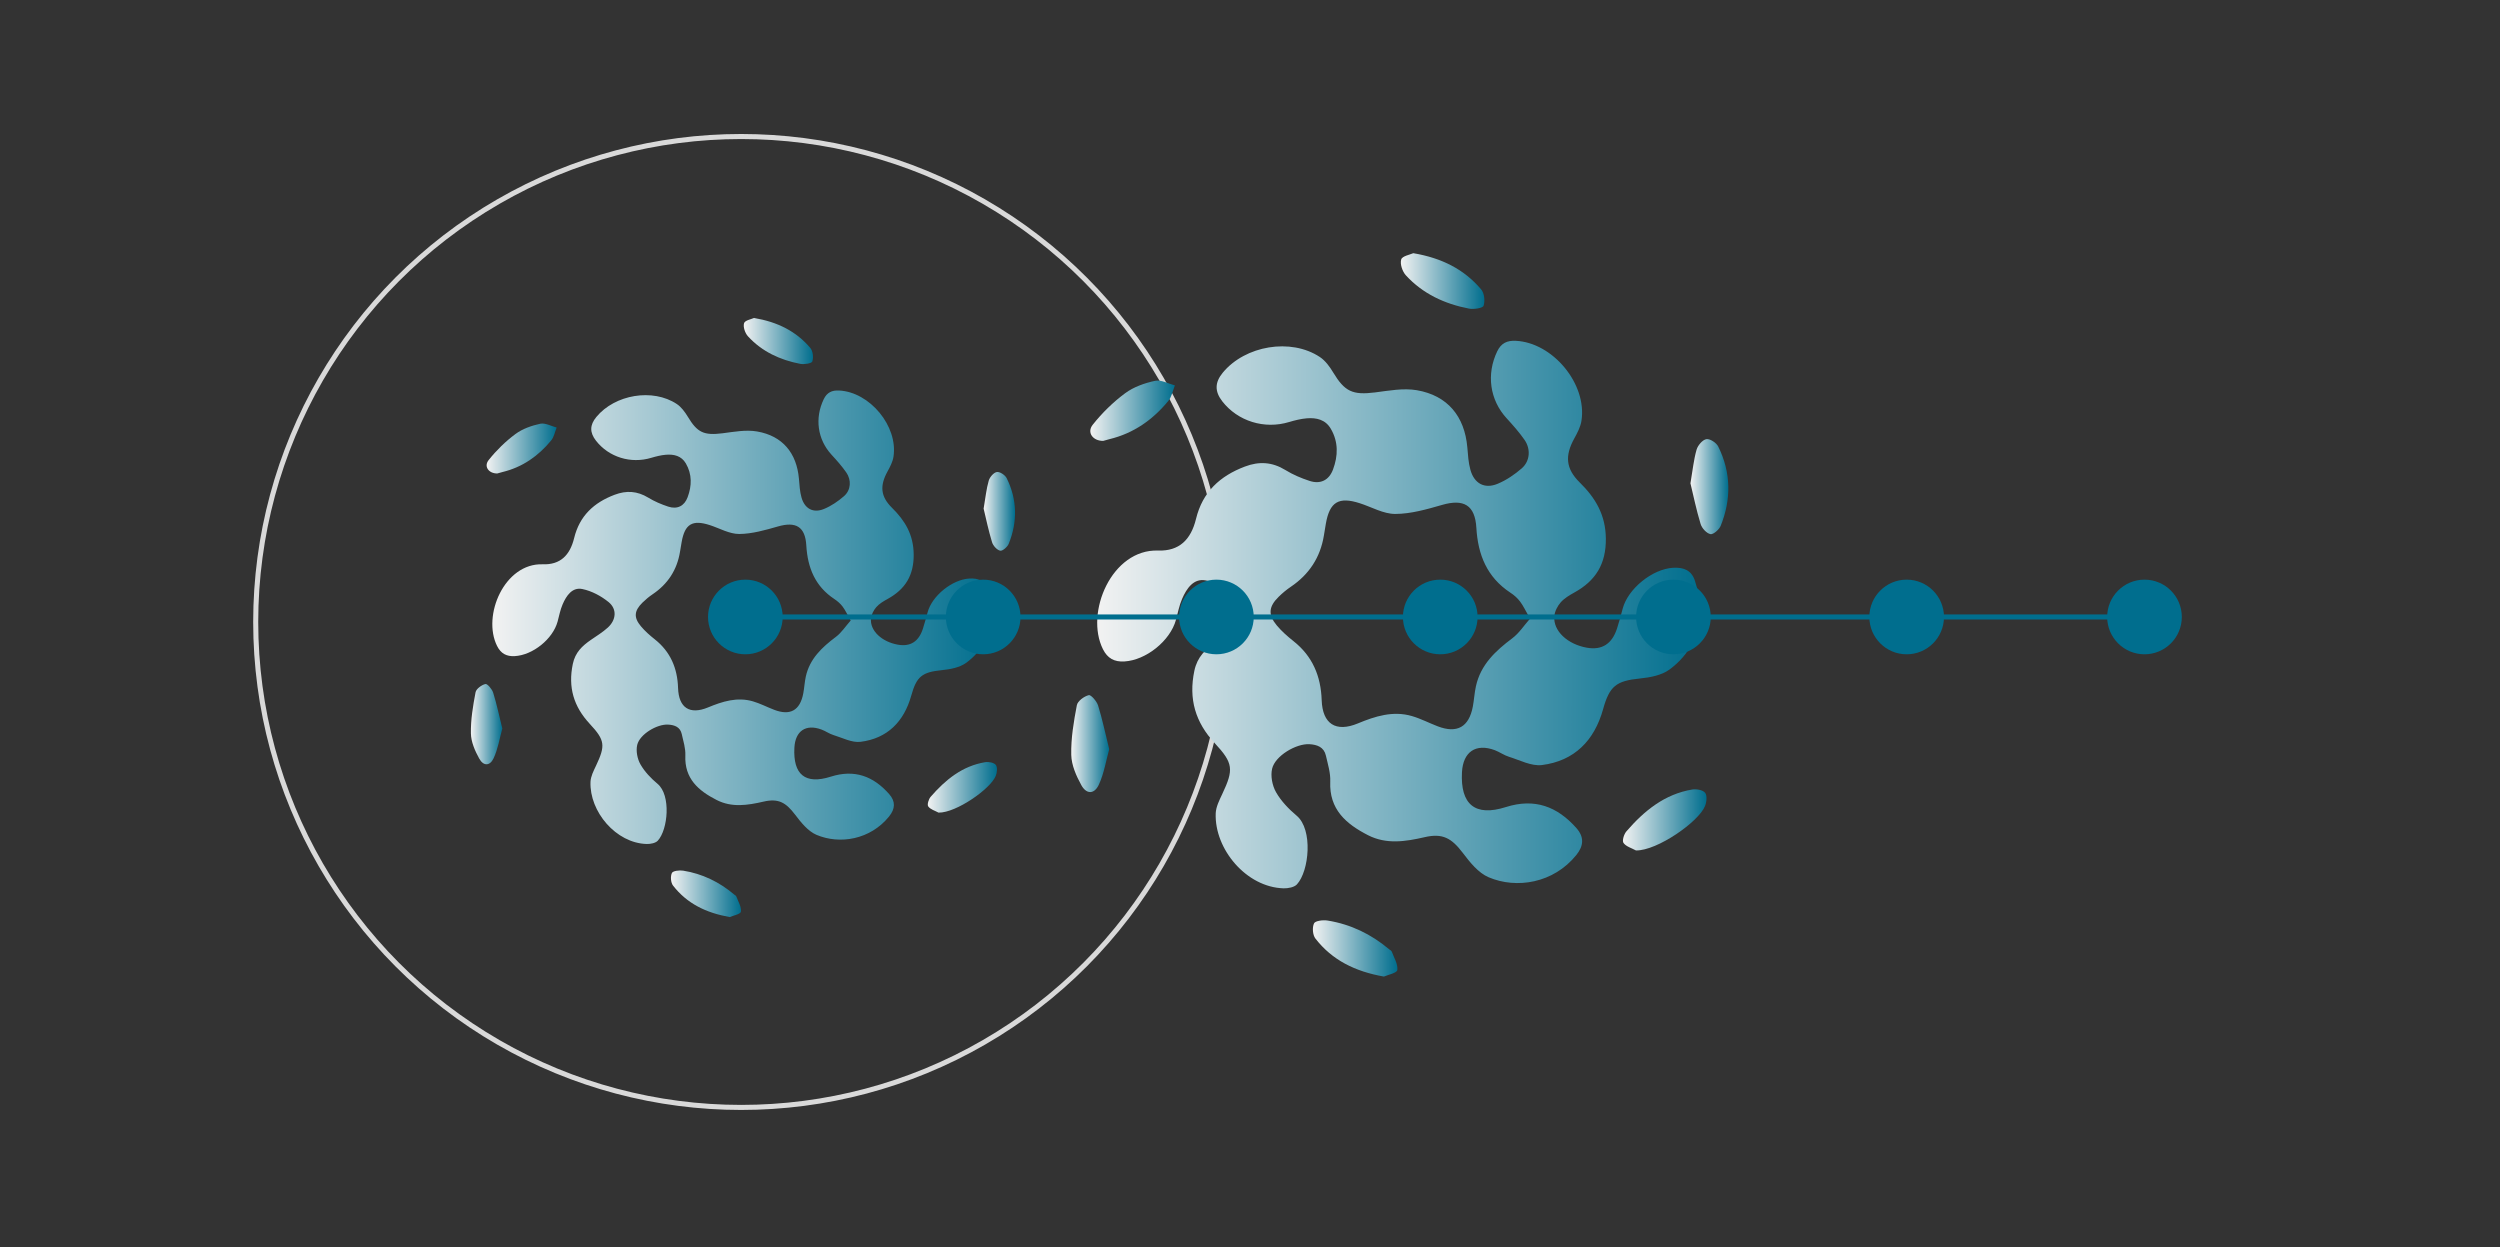 <?xml version="1.0" encoding="UTF-8"?>
<svg id="Layer_1" data-name="Layer 1" xmlns="http://www.w3.org/2000/svg" xmlns:xlink="http://www.w3.org/1999/xlink" viewBox="0 0 495 247">
  <rect x="0" y="0" width="495" height="247" fill="#333333" stroke="none"/>
  <defs>
    <style>
      .cls-1 {
        stroke: #d9d9d9;
      }

      .cls-1, .cls-2 {
        fill: none;
        stroke-miterlimit: 10;
      }

      .cls-3 {
        fill: url(#linear-gradient);
      }

      .cls-3, .cls-4, .cls-5, .cls-6, .cls-7, .cls-8, .cls-9, .cls-10, .cls-11, .cls-12, .cls-13, .cls-14, .cls-15, .cls-16, .cls-17 {
        stroke-width: 0px;
      }

      .cls-4 {
        fill: url(#linear-gradient-11);
      }

      .cls-5 {
        fill: url(#linear-gradient-12);
      }

      .cls-6 {
        fill: url(#linear-gradient-13);
      }

      .cls-7 {
        fill: url(#linear-gradient-10);
      }

      .cls-8 {
        fill: url(#linear-gradient-14);
      }

      .cls-2 {
        stroke: #006e8e;
      }

      .cls-9 {
        fill: url(#linear-gradient-4);
      }

      .cls-10 {
        fill: url(#linear-gradient-2);
      }

      .cls-11 {
        fill: url(#linear-gradient-3);
      }

      .cls-12 {
        fill: url(#linear-gradient-8);
      }

      .cls-13 {
        fill: url(#linear-gradient-9);
      }

      .cls-14 {
        fill: url(#linear-gradient-7);
      }

      .cls-15 {
        fill: url(#linear-gradient-5);
      }

      .cls-16 {
        fill: url(#linear-gradient-6);
      }

      .cls-17 {
        fill: #006e8e;
      }
    </style>
    <linearGradient id="linear-gradient" x1="97.47" y1="122.23" x2="196.67" y2="122.23" gradientUnits="userSpaceOnUse">
      <stop offset="0" stop-color="#f2f2f2"/>
      <stop offset="1" stop-color="#006e8e"/>
    </linearGradient>
    <linearGradient id="linear-gradient-2" x1="93.23" y1="143.37" x2="99.45" y2="143.37" xlink:href="#linear-gradient"/>
    <linearGradient id="linear-gradient-3" x1="132.85" y1="176.96" x2="146.71" y2="176.96" xlink:href="#linear-gradient"/>
    <linearGradient id="linear-gradient-4" x1="183.7" y1="155.89" x2="197.4" y2="155.89" xlink:href="#linear-gradient"/>
    <linearGradient id="linear-gradient-5" x1="96.36" y1="88.81" x2="110.22" y2="88.81" xlink:href="#linear-gradient"/>
    <linearGradient id="linear-gradient-6" x1="194.76" y1="101.25" x2="200.97" y2="101.25" xlink:href="#linear-gradient"/>
    <linearGradient id="linear-gradient-7" x1="147.27" y1="67.52" x2="160.97" y2="67.52" xlink:href="#linear-gradient"/>
    <linearGradient id="linear-gradient-8" x1="217.22" y1="121.7" x2="337.02" y2="121.7" xlink:href="#linear-gradient"/>
    <linearGradient id="linear-gradient-9" x1="212.11" y1="147.23" x2="219.63" y2="147.23" xlink:href="#linear-gradient"/>
    <linearGradient id="linear-gradient-10" x1="259.95" y1="187.79" x2="276.69" y2="187.79" xlink:href="#linear-gradient"/>
    <linearGradient id="linear-gradient-11" x1="321.35" y1="162.34" x2="337.89" y2="162.34" xlink:href="#linear-gradient"/>
    <linearGradient id="linear-gradient-12" x1="215.88" y1="81.34" x2="232.63" y2="81.34" xlink:href="#linear-gradient"/>
    <linearGradient id="linear-gradient-13" x1="334.71" y1="96.36" x2="342.21" y2="96.36" xlink:href="#linear-gradient"/>
    <linearGradient id="linear-gradient-14" x1="277.36" y1="55.64" x2="293.91" y2="55.64" xlink:href="#linear-gradient"/>
  </defs>
  <circle class="cls-1" cx="146.75" cy="123.15" r="96.12"/>
  <g>
    <path class="cls-3" d="M196.67,121.07c-.32,4.26-2.04,7.73-5.35,10.16-1.29.94-3.18,1.3-4.84,1.46-3.91.4-4.99,1.23-6.05,5.04-1.43,5.12-4.7,8.48-10.03,9.15-1.72.22-3.62-.81-5.41-1.35-.81-.25-1.53-.79-2.33-1.08-3.1-1.15-5.2.27-5.37,3.61-.28,5.3,2.14,7.33,7.2,5.72,4.72-1.5,8.43-.1,11.56,3.44,1.3,1.47,1.22,2.91-.01,4.44-3.73,4.62-9.79,5.58-14.37,3.64-1.69-.72-3.07-2.46-4.24-4-1.83-2.41-3.29-3.26-6.25-2.58-3.16.73-6.28,1.22-9.3-.33-3.58-1.83-6.38-4.22-6.18-8.81.06-1.4-.4-2.84-.71-4.23-.31-1.41-1.43-1.81-2.71-1.88-2.18-.12-5.61,1.9-6.11,4.02-.28,1.19.02,2.77.64,3.85.83,1.46,2.08,2.77,3.39,3.86,2.69,2.24,2.07,9.07.04,11.26-.45.48-1.45.67-2.18.65-6.12-.16-11.36-6.44-11.14-12.3.04-1.07.6-2.16,1.08-3.17,1.89-4.01,1.83-5.04-1.23-8.32-3.18-3.42-4.32-7.24-3.35-11.87.48-2.28,1.85-3.55,3.56-4.74,1.14-.79,2.35-1.52,3.37-2.45,1.66-1.51,1.86-3.66.15-5.05-1.47-1.2-3.35-2.2-5.19-2.58-2.02-.42-3.18,1.34-3.91,3.03-.47,1.08-.69,2.28-1,3.43-.95,3.45-4.91,6.62-8.46,6.82-1.65.1-2.77-.51-3.52-2.01-2.99-5.99,1.45-16.44,9.05-16.17,3.45.12,5.37-1.76,6.21-5.19,1.08-4.42,3.92-7.03,8.02-8.58,2.34-.88,4.48-.75,6.65.57,1.23.75,2.59,1.33,3.96,1.78,1.78.59,3.19-.11,3.84-1.86.84-2.25.9-4.54-.35-6.69-.88-1.51-2.36-1.85-3.95-1.72-.98.08-1.96.33-2.91.61-4.03,1.22-8.4-.12-10.95-3.41-1.25-1.62-1.23-3.09.09-4.68,3.68-4.46,11.17-5.72,15.92-2.57.89.59,1.61,1.57,2.18,2.51,1.89,3.16,3.2,3.75,6.88,3.29,2.27-.29,4.64-.74,6.84-.36,5.06.87,7.85,4.29,8.29,9.36.11,1.25.17,2.53.51,3.72.63,2.22,2.32,3.14,4.44,2.27,1.43-.59,2.79-1.51,3.97-2.54,1.38-1.19,1.51-3.18.45-4.7-.87-1.24-1.88-2.39-2.91-3.5-2.8-3.04-3.36-7.25-1.55-11,.66-1.37,1.65-1.78,3.02-1.72,6.1.28,11.73,7.08,10.79,13.12-.16,1.01-.68,2-1.18,2.91-1.55,2.82-1.4,4.94.89,7.2,2.6,2.56,4.25,5.33,4.29,9.2.05,4.18-1.67,6.92-5.17,8.85-.81.44-1.65.94-2.24,1.62-.53.61-.97,1.47-1.05,2.26-.22,2.4,2.15,4.61,5.35,5.17,2.45.43,4.11-.62,4.93-3.15.34-1.07.64-2.16.93-3.24.86-3.28,4.88-6.52,8.28-6.71,1.71-.1,3.03.4,3.57,2.14.45,1.44.79,2.9,1.19,4.36ZM168.45,122.88c-.71-1.24-1.08-2.07-1.62-2.79-.43-.57-1.01-1.07-1.61-1.47-3.82-2.52-5.31-6.2-5.57-10.62-.21-3.73-2.07-4.78-5.62-3.76-2.5.72-5.11,1.47-7.67,1.49-1.94,0-3.88-1.13-5.82-1.76-3.45-1.11-4.94-.22-5.57,3.34-.12.65-.22,1.3-.33,1.96-.59,3.6-2.42,6.38-5.44,8.41-.71.48-1.38,1.04-1.99,1.64-1.64,1.61-1.77,2.94-.31,4.68.8.95,1.75,1.8,2.73,2.57,3.14,2.48,4.51,5.76,4.63,9.67.13,3.93,2.33,5.33,5.93,3.83,2.85-1.18,5.76-2.11,8.87-1.21,1.45.42,2.81,1.14,4.23,1.68,3.17,1.22,5.12.13,5.76-3.24.21-1.1.26-2.23.5-3.33.77-3.53,3.2-5.8,5.96-7.87,1.13-.85,1.93-2.12,2.92-3.23Z"/>
    <path class="cls-10" d="M99.45,144.28c-.53,1.91-.85,4.01-1.71,5.85-.74,1.58-2.02,1.58-2.85.07-.84-1.52-1.62-3.3-1.65-4.98-.05-2.71.41-5.46.92-8.14.13-.69,1.19-1.46,1.96-1.65.36-.09,1.31,1.01,1.53,1.72.7,2.24,1.18,4.56,1.82,7.14Z"/>
    <path class="cls-11" d="M144.49,181.58c-4.72-.84-8.48-2.69-11.23-6.24-.45-.58-.54-1.83-.22-2.49.2-.43,1.5-.58,2.24-.46,3.78.61,7.14,2.23,10.07,4.71.15.13.38.23.44.39.37,1.01,1.04,2.07.91,3.02-.07.49-1.57.79-2.21,1.07Z"/>
    <path class="cls-9" d="M185.83,160.9c-.71-.39-1.63-.64-2.04-1.23-.25-.36.08-1.44.48-1.9,2.91-3.36,6.26-6.11,10.82-6.86.68-.11,1.74.09,2.09.55.35.47.24,1.52-.02,2.17-1.04,2.58-7.84,7.33-11.32,7.27Z"/>
    <path class="cls-15" d="M98.49,93.75c-1.73.02-2.74-1.39-1.74-2.65,1.53-1.93,3.35-3.71,5.32-5.17,1.39-1.03,3.2-1.66,4.91-2.03.98-.21,2.15.47,3.24.75-.35.86-.52,1.87-1.08,2.55-2.54,3.09-5.69,5.31-9.64,6.26-.38.09-.76.21-1.01.28Z"/>
    <path class="cls-16" d="M194.76,100.7c.37-2.19.54-3.9,1.01-5.53.2-.7.98-1.61,1.61-1.71.58-.1,1.64.6,1.94,1.21,2.1,4.24,2.17,8.63.41,13-.25.62-1.23,1.47-1.68,1.37-.65-.14-1.41-.98-1.62-1.67-.71-2.31-1.19-4.68-1.67-6.66Z"/>
    <path class="cls-14" d="M149.31,62.96c4.67.79,8.34,2.64,11.13,5.93.52.61.66,1.91.4,2.68-.14.4-1.62.62-2.4.47-3.98-.77-7.57-2.42-10.35-5.46-.57-.63-.99-1.86-.76-2.6.17-.56,1.46-.78,1.98-1.03Z"/>
  </g>
  <g>
    <path class="cls-12" d="M337.02,120.3c-.39,5.15-2.46,9.33-6.46,12.27-1.56,1.14-3.83,1.57-5.84,1.77-4.72.48-6.03,1.49-7.31,6.09-1.72,6.18-5.67,10.24-12.11,11.05-2.08.26-4.37-.97-6.53-1.64-.98-.3-1.85-.95-2.81-1.31-3.75-1.39-6.27.33-6.49,4.36-.34,6.4,2.59,8.85,8.69,6.91,5.7-1.81,10.17-.12,13.96,4.15,1.57,1.77,1.48,3.51-.02,5.36-4.51,5.58-11.83,6.74-17.35,4.39-2.04-.87-3.71-2.97-5.12-4.83-2.21-2.91-3.98-3.94-7.55-3.11-3.81.88-7.58,1.47-11.23-.4-4.32-2.22-7.7-5.09-7.46-10.63.07-1.69-.48-3.42-.86-5.11-.38-1.7-1.73-2.18-3.27-2.27-2.63-.14-6.78,2.3-7.38,4.85-.34,1.44.03,3.35.77,4.65,1,1.76,2.52,3.34,4.09,4.66,3.25,2.71,2.5,10.95.05,13.6-.54.58-1.75.8-2.63.78-7.39-.2-13.72-7.78-13.45-14.85.05-1.29.73-2.61,1.3-3.83,2.28-4.84,2.2-6.09-1.48-10.05-3.84-4.13-5.22-8.75-4.05-14.34.58-2.76,2.23-4.29,4.3-5.72,1.38-.96,2.84-1.84,4.07-2.96,2-1.83,2.24-4.42.19-6.1-1.78-1.45-4.04-2.65-6.27-3.11-2.43-.5-3.84,1.61-4.72,3.66-.57,1.31-.83,2.75-1.21,4.14-1.14,4.17-5.93,7.99-10.21,8.24-1.99.12-3.35-.62-4.25-2.43-3.61-7.23,1.75-19.85,10.93-19.53,4.16.14,6.49-2.13,7.5-6.27,1.3-5.34,4.73-8.49,9.68-10.36,2.82-1.07,5.41-.91,8.02.69,1.48.91,3.12,1.61,4.78,2.15,2.15.71,3.85-.13,4.64-2.24,1.02-2.72,1.09-5.48-.43-8.08-1.06-1.82-2.85-2.23-4.77-2.07-1.18.1-2.37.4-3.51.74-4.86,1.47-10.14-.15-13.22-4.12-1.51-1.95-1.48-3.73.11-5.66,4.44-5.38,13.48-6.91,19.22-3.1,1.08.72,1.95,1.9,2.63,3.04,2.29,3.81,3.86,4.53,8.31,3.97,2.74-.35,5.6-.89,8.25-.44,6.11,1.05,9.47,5.18,10.01,11.3.13,1.51.21,3.06.62,4.5.76,2.69,2.8,3.8,5.36,2.74,1.73-.71,3.37-1.83,4.79-3.06,1.66-1.44,1.82-3.85.54-5.67-1.05-1.5-2.27-2.88-3.51-4.23-3.38-3.67-4.05-8.76-1.88-13.28.8-1.66,1.99-2.15,3.65-2.08,7.36.34,14.17,8.55,13.03,15.84-.19,1.22-.82,2.41-1.43,3.51-1.87,3.4-1.69,5.96,1.08,8.69,3.14,3.09,5.13,6.43,5.18,11.11.05,5.05-2.02,8.36-6.24,10.69-.97.54-1.99,1.14-2.7,1.95-.64.73-1.18,1.78-1.26,2.73-.27,2.9,2.59,5.57,6.46,6.25,2.96.52,4.97-.75,5.95-3.81.42-1.29.78-2.6,1.12-3.92,1.04-3.96,5.89-7.87,9.99-8.1,2.06-.12,3.66.48,4.32,2.59.54,1.73.96,3.51,1.43,5.26ZM302.94,122.48c-.85-1.5-1.31-2.51-1.96-3.37-.52-.69-1.21-1.3-1.94-1.77-4.61-3.05-6.41-7.48-6.72-12.83-.26-4.5-2.49-5.78-6.78-4.54-3.02.87-6.17,1.78-9.27,1.79-2.34.01-4.69-1.37-7.03-2.12-4.17-1.34-5.96-.27-6.72,4.03-.14.79-.27,1.57-.39,2.36-.71,4.34-2.92,7.7-6.56,10.16-.86.58-1.66,1.25-2.4,1.98-1.98,1.94-2.13,3.55-.38,5.65.96,1.15,2.12,2.17,3.3,3.11,3.79,2.99,5.44,6.95,5.6,11.68.16,4.75,2.81,6.43,7.16,4.63,3.44-1.43,6.96-2.55,10.71-1.46,1.75.51,3.4,1.38,5.11,2.03,3.83,1.47,6.18.15,6.95-3.91.25-1.33.32-2.7.61-4.02.94-4.27,3.87-7,7.2-9.5,1.36-1.02,2.33-2.55,3.53-3.9Z"/>
    <path class="cls-13" d="M219.63,148.32c-.64,2.31-1.03,4.84-2.07,7.07-.89,1.9-2.43,1.91-3.45.08-1.01-1.83-1.96-3.98-2-6.01-.07-3.28.49-6.6,1.11-9.83.16-.83,1.44-1.76,2.36-1.99.44-.11,1.59,1.22,1.85,2.07.84,2.71,1.42,5.5,2.19,8.62Z"/>
    <path class="cls-7" d="M274.01,193.36c-5.7-1.01-10.24-3.25-13.56-7.53-.55-.71-.65-2.21-.27-3.01.25-.51,1.81-.7,2.7-.55,4.57.74,8.62,2.7,12.16,5.68.18.15.46.27.53.47.45,1.21,1.25,2.5,1.1,3.65-.08.59-1.9.95-2.67,1.3Z"/>
    <path class="cls-4" d="M323.92,168.39c-.85-.47-1.96-.77-2.47-1.49-.3-.44.09-1.73.58-2.29,3.51-4.06,7.56-7.38,13.06-8.29.82-.14,2.11.11,2.53.66.43.56.29,1.84-.03,2.63-1.25,3.11-9.47,8.85-13.67,8.78Z"/>
    <path class="cls-5" d="M218.46,87.3c-2.09.02-3.31-1.68-2.1-3.2,1.85-2.33,4.04-4.48,6.43-6.25,1.68-1.24,3.86-2.01,5.93-2.45,1.18-.25,2.6.57,3.91.91-.42,1.04-.63,2.25-1.31,3.08-3.06,3.73-6.87,6.41-11.64,7.56-.46.11-.92.26-1.22.34Z"/>
    <path class="cls-6" d="M334.71,95.7c.45-2.64.65-4.71,1.22-6.68.25-.85,1.18-1.94,1.94-2.07.7-.12,1.98.72,2.34,1.46,2.54,5.12,2.62,10.42.49,15.7-.3.75-1.48,1.77-2.03,1.65-.78-.17-1.7-1.18-1.95-2.02-.85-2.79-1.43-5.66-2.01-8.04Z"/>
    <path class="cls-8" d="M279.83,50.13c5.64.95,10.07,3.19,13.44,7.17.63.74.8,2.3.48,3.24-.17.48-1.95.75-2.9.56-4.81-.93-9.14-2.93-12.49-6.59-.69-.76-1.19-2.24-.92-3.14.2-.68,1.77-.95,2.39-1.24Z"/>
  </g>
  <circle class="cls-17" cx="147.58" cy="122.16" r="7.39"/>
  <circle class="cls-17" cx="194.67" cy="122.16" r="7.39"/>
  <circle class="cls-17" cx="240.85" cy="122.16" r="7.39"/>
  <circle class="cls-17" cx="285.17" cy="122.16" r="7.39"/>
  <circle class="cls-17" cx="331.34" cy="122.16" r="7.39"/>
  <circle class="cls-17" cx="377.52" cy="122.16" r="7.39"/>
  <circle class="cls-17" cx="424.61" cy="122.16" r="7.39"/>
  <line class="cls-2" x1="147.58" y1="122.16" x2="424.33" y2="122.16"/>
</svg>